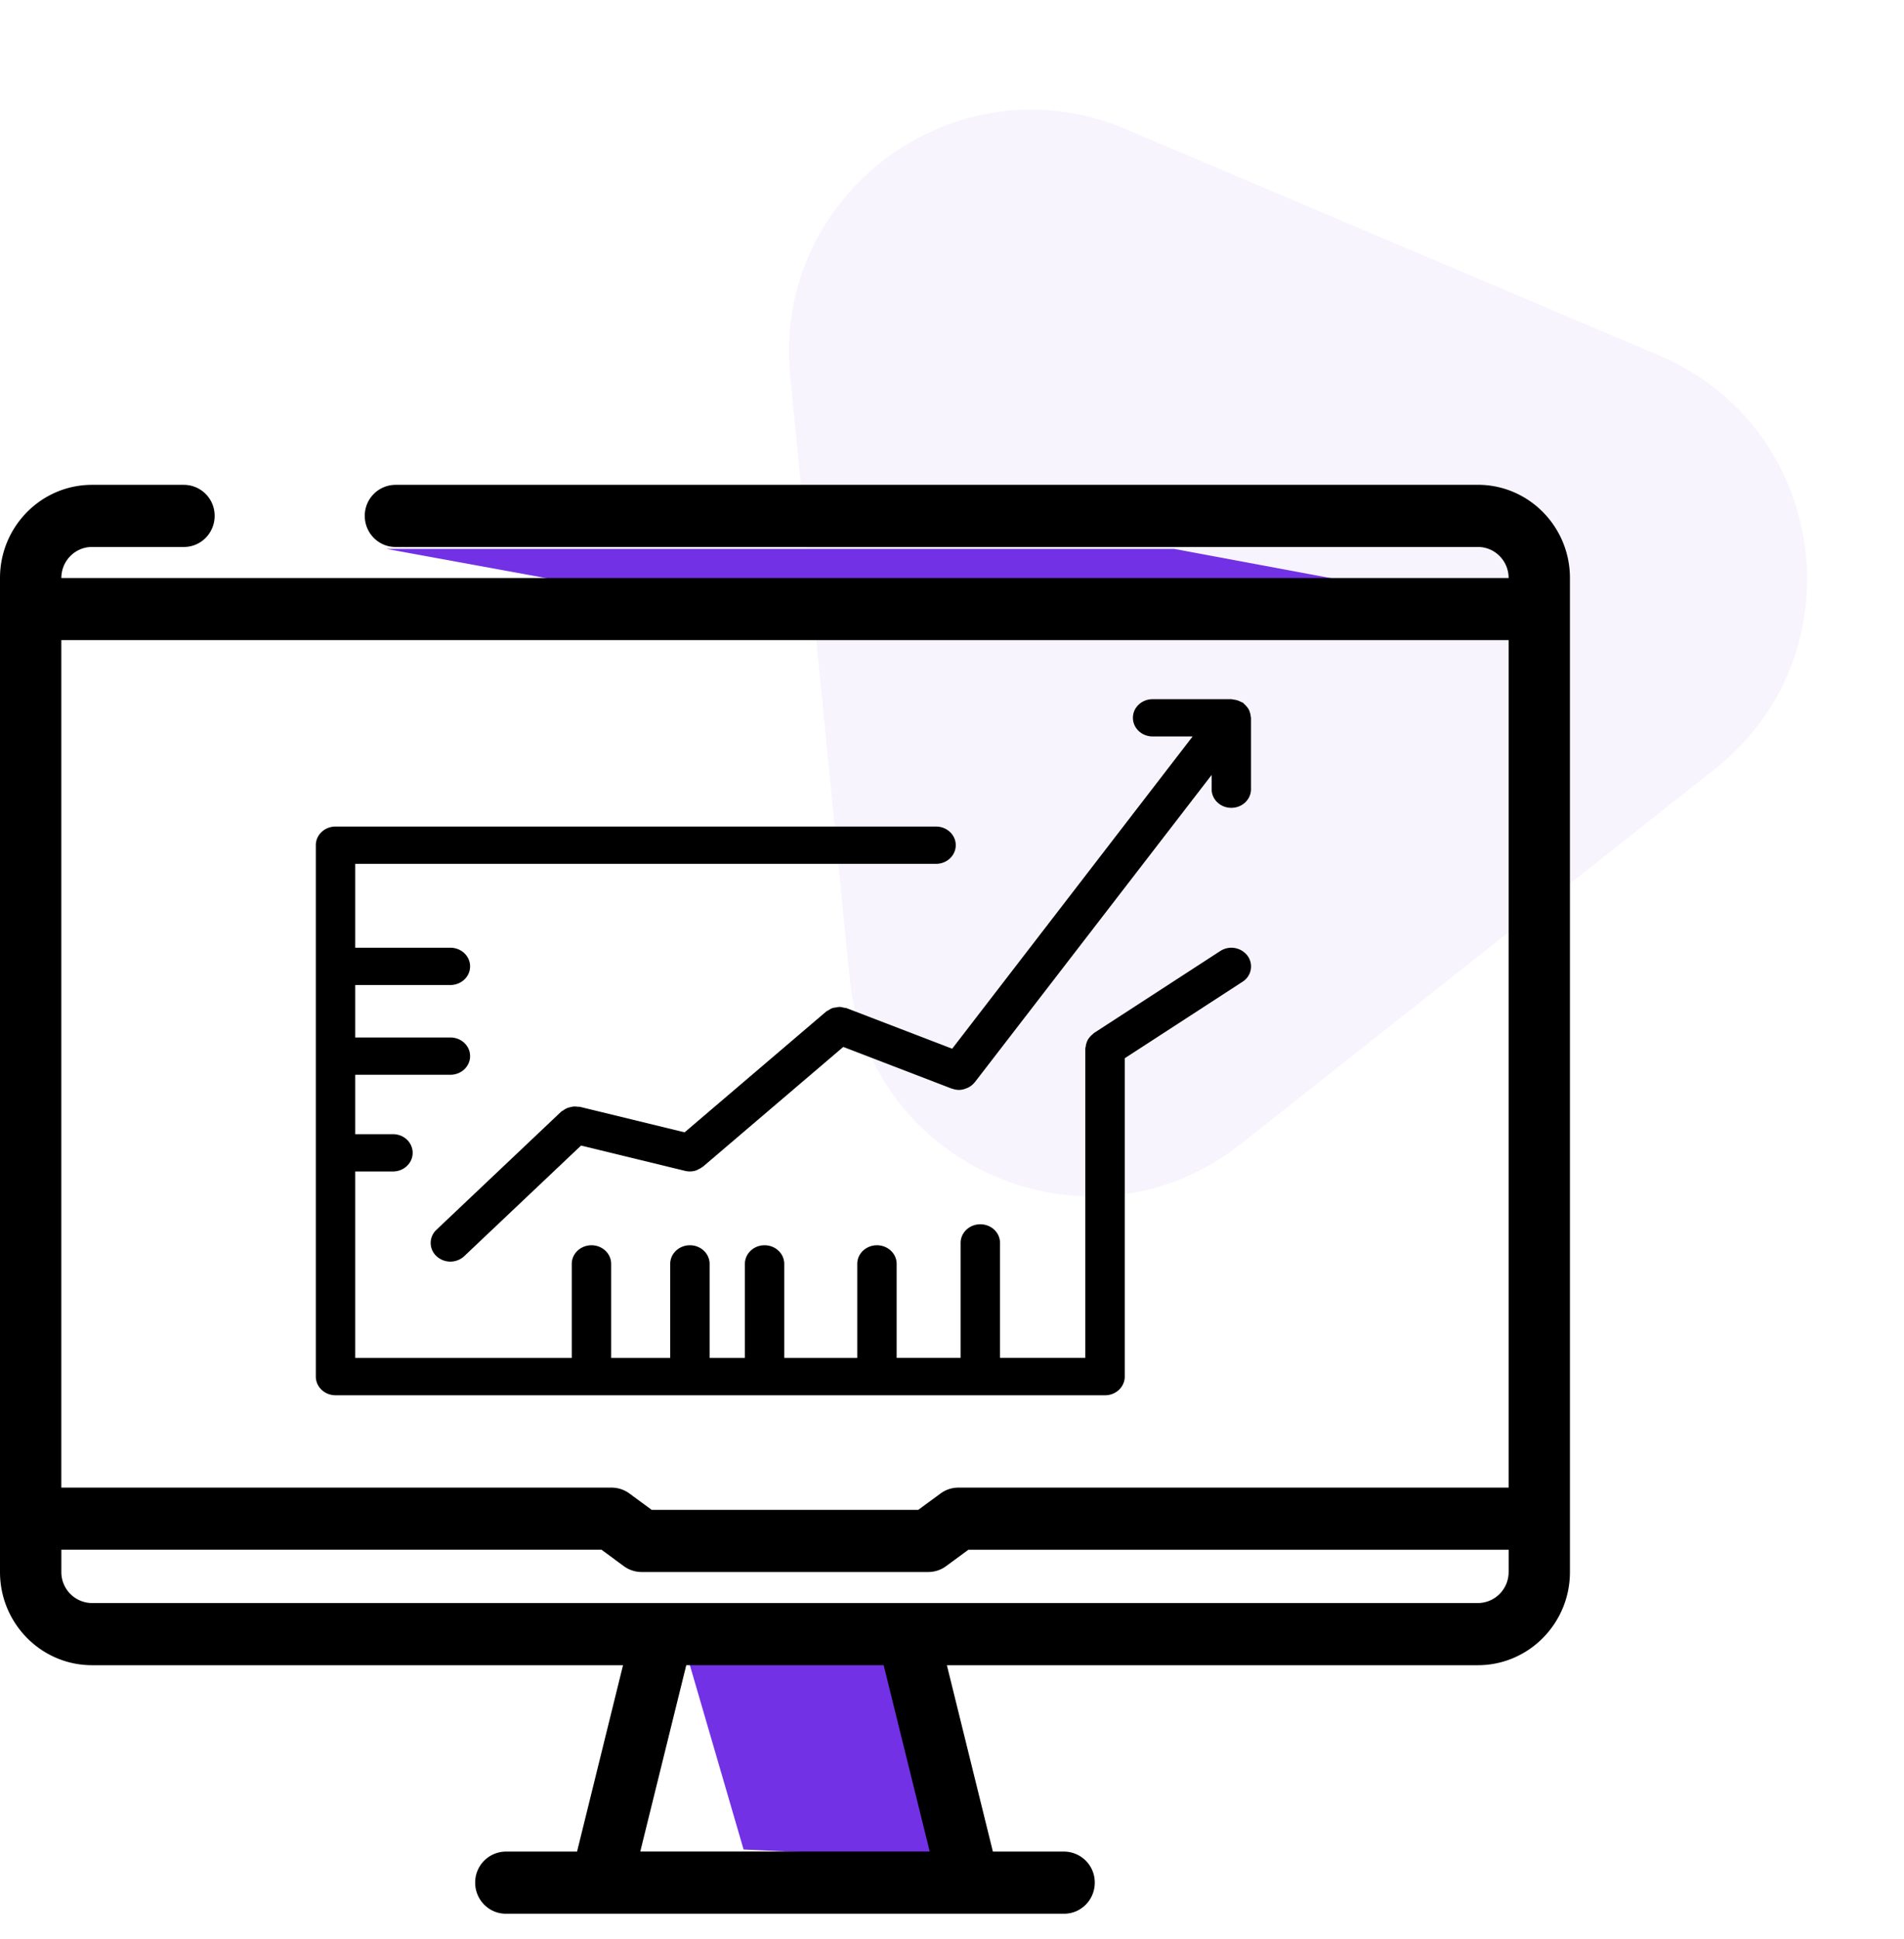 <svg xmlns="http://www.w3.org/2000/svg" width="55" height="56" fill="none"><path fill="#934AEF" fill-rule="evenodd" d="M35.85 33.03c-4.342 3.433-10.764.707-11.308-4.802l-1.718-17.364c-.523-5.29 4.807-9.209 9.7-7.134l15.41 6.537c4.894 2.077 5.778 8.637 1.608 11.935L35.85 33.03z" clip-rule="evenodd" opacity=".06"/><path fill="#7231E5" d="M11.16 15.85h22.756l6.651 1.24-22.93-.056-6.477-1.184zM19.84 47.781h5.758l1.683 5.89-5.801-.265-1.64-5.625z"/><path fill="#000" d="M42.693 14h-31.27a.892.892 0 00-.886.897c0 .495.397.897.886.897h31.27c.488 0 .886.402.886.897H1.772c0-.495.397-.897.885-.897h2.657c.49 0 .886-.402.886-.897A.891.891 0 005.314 14H2.657C1.192 14 0 15.207 0 16.69V45.394c0 1.483 1.192 2.69 2.657 2.69h15.34l-1.328 5.382h-2.057a.892.892 0 00-.886.897c0 .495.397.897.886.897h16.126c.49 0 .886-.402.886-.897a.892.892 0 00-.886-.897h-2.057l-1.329-5.382h15.34c1.466 0 2.658-1.207 2.658-2.69V16.69c0-1.484-1.192-2.691-2.657-2.691zM1.772 18.485h41.807v24.471H27.686c-.187 0-.37.06-.52.172l-.64.47h-7.701l-.64-.47a.879.879 0 00-.52-.172H1.771V18.485zm16.723 34.98l1.329-5.382h5.702l1.33 5.382h-8.36zm25.084-8.072a.893.893 0 01-.886.896H2.657a.892.892 0 01-.885-.896v-.643h15.604l.64.471a.878.878 0 00.521.172h8.276c.187 0 .37-.06.52-.172l.64-.47H43.58v.642z"/><path fill="#000" d="M36.108 20.579c-.012-.033-.02-.064-.036-.093a.449.449 0 00-.059-.083.55.55 0 00-.079-.081c-.011-.01-.017-.022-.029-.03-.017-.012-.038-.015-.056-.024a.57.57 0 00-.218-.068c-.02-.002-.04-.011-.062-.011h-2.275c-.313 0-.568.24-.568.538 0 .298.255.538.569.538h1.156l-6.946 9.018-3.048-1.171c-.026-.01-.052-.008-.08-.014-.04-.01-.081-.021-.124-.022-.037 0-.072.009-.108.015-.036.005-.07.008-.104.02-.04.015-.074.038-.11.06-.022.015-.047.022-.068.04l-4.087 3.486-3.023-.736c-.023-.005-.045 0-.068-.003a.52.52 0 00-.115-.006c-.037.004-.07.012-.105.02-.035.01-.069.018-.102.034a.55.55 0 00-.096.059c-.018.013-.04.02-.058.036l-3.602 3.41a.518.518 0 000 .76.589.589 0 00.805 0l3.372-3.192 3.003.73a.58.58 0 00.335-.017c.018-.007.033-.019.05-.027a.535.535 0 00.12-.069c.006-.004.012-.006.018-.011l4.049-3.454 3.129 1.202.018.003c.063.023.13.036.195.036.08 0 .154-.02.225-.05.016-.008.033-.012.046-.02a.539.539 0 00.178-.144c.004-.004.008-.005.01-.009L35 22.377v.412c0 .297.255.538.568.538.315 0 .569-.24.569-.539v-2.063c0-.014-.007-.026-.008-.04a.482.482 0 00-.021-.106z"/><path fill="#000" d="M35.25 27.461L31.6 29.83c-.013.01-.021.023-.035.033a.619.619 0 00-.142.162.49.49 0 00-.038.094.441.441 0 00-.023.105c-.001.017-.011.032-.011.049v8.937h-2.464v-3.32c0-.299-.254-.538-.569-.538-.314 0-.569.24-.569.538v3.32h-1.848v-2.714c0-.298-.254-.538-.569-.538-.314 0-.569.24-.569.538v2.715h-2.109v-2.715c0-.298-.254-.538-.569-.538-.313 0-.568.24-.568.538v2.715h-1.019v-2.715c0-.298-.254-.538-.569-.538-.314 0-.569.24-.569.538v2.715h-1.706v-2.715c0-.298-.254-.538-.568-.538-.314 0-.57.24-.57.538v2.715h-6.255v-5.384h1.09c.314 0 .569-.24.569-.538 0-.3-.255-.539-.569-.539h-1.09v-1.715h2.748c.315 0 .57-.24.57-.539 0-.299-.255-.538-.57-.538h-2.748v-1.515h2.748c.315 0 .57-.24.57-.538 0-.298-.255-.539-.57-.539h-2.748v-2.422h16.777c.315 0 .57-.241.57-.539 0-.298-.255-.538-.57-.538H9.692c-.314 0-.569.24-.569.538V39.75c0 .298.255.539.569.539h22.23c.314 0 .568-.241.568-.539v-9.192l3.401-2.208a.521.521 0 00.148-.749.587.587 0 00-.79-.139z"/></svg>